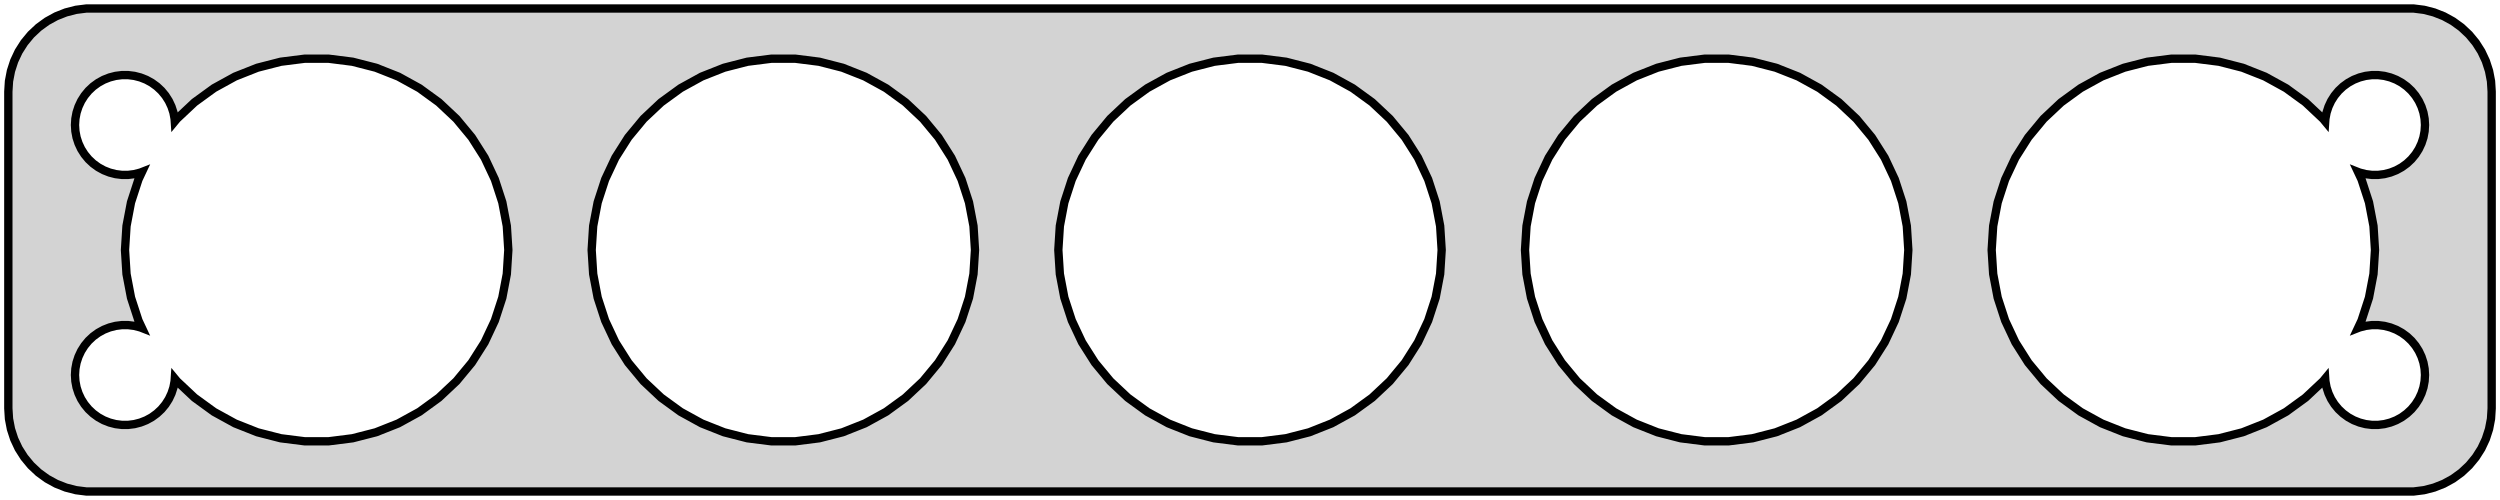 <?xml version="1.0" standalone="no"?>
<!DOCTYPE svg PUBLIC "-//W3C//DTD SVG 1.1//EN" "http://www.w3.org/Graphics/SVG/1.1/DTD/svg11.dtd">
<svg width="150mm" height="30mm" viewBox="-75 -54 150 30" xmlns="http://www.w3.org/2000/svg" version="1.1">
<title>OpenSCAD Model</title>
<path d="
M 70.437,-24.589 L 71.045,-24.745 L 71.629,-24.976 L 72.179,-25.278 L 72.687,-25.647 L 73.145,-26.077
 L 73.545,-26.561 L 73.882,-27.091 L 74.149,-27.659 L 74.343,-28.257 L 74.461,-28.873 L 74.5,-29.5
 L 74.5,-48.5 L 74.461,-49.127 L 74.343,-49.743 L 74.149,-50.341 L 73.882,-50.909 L 73.545,-51.439
 L 73.145,-51.923 L 72.687,-52.353 L 72.179,-52.722 L 71.629,-53.024 L 71.045,-53.255 L 70.437,-53.411
 L 69.814,-53.49 L -69.814,-53.49 L -70.437,-53.411 L -71.045,-53.255 L -71.629,-53.024 L -72.179,-52.722
 L -72.687,-52.353 L -73.145,-51.923 L -73.545,-51.439 L -73.882,-50.909 L -74.149,-50.341 L -74.343,-49.743
 L -74.461,-49.127 L -74.5,-48.5 L -74.5,-29.5 L -74.461,-28.873 L -74.343,-28.257 L -74.149,-27.659
 L -73.882,-27.091 L -73.545,-26.561 L -73.145,-26.077 L -72.687,-25.647 L -72.179,-25.278 L -71.629,-24.976
 L -71.045,-24.745 L -70.437,-24.589 L -69.814,-24.51 L 69.814,-24.51 z
M 55.278,-27.523 L 53.845,-27.704 L 52.446,-28.063 L 51.103,-28.595 L 49.838,-29.29 L 48.67,-30.139
 L 47.617,-31.128 L 46.696,-32.24 L 45.922,-33.46 L 45.308,-34.767 L 44.861,-36.14 L 44.591,-37.559
 L 44.5,-39 L 44.591,-40.441 L 44.861,-41.86 L 45.308,-43.233 L 45.922,-44.54 L 46.696,-45.76
 L 47.617,-46.872 L 48.67,-47.861 L 49.838,-48.71 L 51.103,-49.406 L 52.446,-49.937 L 53.845,-50.296
 L 55.278,-50.477 L 56.722,-50.477 L 58.155,-50.296 L 59.554,-49.937 L 60.897,-49.406 L 62.162,-48.71
 L 63.33,-47.861 L 64.383,-46.872 L 64.513,-46.715 L 64.524,-46.876 L 64.594,-47.246 L 64.711,-47.604
 L 64.871,-47.945 L 65.073,-48.263 L 65.313,-48.554 L 65.588,-48.812 L 65.892,-49.033 L 66.223,-49.215
 L 66.573,-49.353 L 66.938,-49.447 L 67.312,-49.494 L 67.688,-49.494 L 68.062,-49.447 L 68.427,-49.353
 L 68.777,-49.215 L 69.108,-49.033 L 69.412,-48.812 L 69.687,-48.554 L 69.927,-48.263 L 70.129,-47.945
 L 70.289,-47.604 L 70.406,-47.246 L 70.476,-46.876 L 70.5,-46.5 L 70.476,-46.124 L 70.406,-45.754
 L 70.289,-45.396 L 70.129,-45.055 L 69.927,-44.737 L 69.687,-44.446 L 69.412,-44.188 L 69.108,-43.967
 L 68.777,-43.785 L 68.427,-43.647 L 68.062,-43.553 L 67.688,-43.506 L 67.312,-43.506 L 66.938,-43.553
 L 66.573,-43.647 L 66.481,-43.683 L 66.692,-43.233 L 67.139,-41.86 L 67.409,-40.441 L 67.5,-39
 L 67.409,-37.559 L 67.139,-36.14 L 66.692,-34.767 L 66.481,-34.317 L 66.573,-34.353 L 66.938,-34.447
 L 67.312,-34.494 L 67.688,-34.494 L 68.062,-34.447 L 68.427,-34.353 L 68.777,-34.215 L 69.108,-34.033
 L 69.412,-33.812 L 69.687,-33.554 L 69.927,-33.263 L 70.129,-32.945 L 70.289,-32.604 L 70.406,-32.246
 L 70.476,-31.876 L 70.5,-31.5 L 70.476,-31.124 L 70.406,-30.754 L 70.289,-30.396 L 70.129,-30.055
 L 69.927,-29.737 L 69.687,-29.446 L 69.412,-29.189 L 69.108,-28.967 L 68.777,-28.785 L 68.427,-28.647
 L 68.062,-28.553 L 67.688,-28.506 L 67.312,-28.506 L 66.938,-28.553 L 66.573,-28.647 L 66.223,-28.785
 L 65.892,-28.967 L 65.588,-29.189 L 65.313,-29.446 L 65.073,-29.737 L 64.871,-30.055 L 64.711,-30.396
 L 64.594,-30.754 L 64.524,-31.124 L 64.513,-31.285 L 64.383,-31.128 L 63.33,-30.139 L 62.162,-29.29
 L 60.897,-28.595 L 59.554,-28.063 L 58.155,-27.704 L 56.722,-27.523 z
M 27.278,-27.523 L 25.845,-27.704 L 24.446,-28.063 L 23.104,-28.595 L 21.838,-29.29 L 20.67,-30.139
 L 19.617,-31.128 L 18.696,-32.24 L 17.922,-33.46 L 17.308,-34.767 L 16.861,-36.14 L 16.591,-37.559
 L 16.5,-39 L 16.591,-40.441 L 16.861,-41.86 L 17.308,-43.233 L 17.922,-44.54 L 18.696,-45.76
 L 19.617,-46.872 L 20.67,-47.861 L 21.838,-48.71 L 23.104,-49.406 L 24.446,-49.937 L 25.845,-50.296
 L 27.278,-50.477 L 28.722,-50.477 L 30.155,-50.296 L 31.554,-49.937 L 32.897,-49.406 L 34.162,-48.71
 L 35.33,-47.861 L 36.383,-46.872 L 37.304,-45.76 L 38.078,-44.54 L 38.692,-43.233 L 39.139,-41.86
 L 39.409,-40.441 L 39.5,-39 L 39.409,-37.559 L 39.139,-36.14 L 38.692,-34.767 L 38.078,-33.46
 L 37.304,-32.24 L 36.383,-31.128 L 35.33,-30.139 L 34.162,-29.29 L 32.897,-28.595 L 31.554,-28.063
 L 30.155,-27.704 L 28.722,-27.523 z
M -28.722,-27.523 L -30.155,-27.704 L -31.554,-28.063 L -32.897,-28.595 L -34.162,-29.29 L -35.33,-30.139
 L -36.383,-31.128 L -37.304,-32.24 L -38.078,-33.46 L -38.692,-34.767 L -39.139,-36.14 L -39.409,-37.559
 L -39.5,-39 L -39.409,-40.441 L -39.139,-41.86 L -38.692,-43.233 L -38.078,-44.54 L -37.304,-45.76
 L -36.383,-46.872 L -35.33,-47.861 L -34.162,-48.71 L -32.897,-49.406 L -31.554,-49.937 L -30.155,-50.296
 L -28.722,-50.477 L -27.278,-50.477 L -25.845,-50.296 L -24.446,-49.937 L -23.104,-49.406 L -21.838,-48.71
 L -20.67,-47.861 L -19.617,-46.872 L -18.696,-45.76 L -17.922,-44.54 L -17.308,-43.233 L -16.861,-41.86
 L -16.591,-40.441 L -16.5,-39 L -16.591,-37.559 L -16.861,-36.14 L -17.308,-34.767 L -17.922,-33.46
 L -18.696,-32.24 L -19.617,-31.128 L -20.67,-30.139 L -21.838,-29.29 L -23.104,-28.595 L -24.446,-28.063
 L -25.845,-27.704 L -27.278,-27.523 z
M -56.722,-27.523 L -58.155,-27.704 L -59.554,-28.063 L -60.897,-28.595 L -62.162,-29.29 L -63.33,-30.139
 L -64.383,-31.128 L -64.513,-31.285 L -64.524,-31.124 L -64.594,-30.754 L -64.711,-30.396 L -64.871,-30.055
 L -65.073,-29.737 L -65.313,-29.446 L -65.588,-29.189 L -65.892,-28.967 L -66.223,-28.785 L -66.573,-28.647
 L -66.938,-28.553 L -67.312,-28.506 L -67.688,-28.506 L -68.062,-28.553 L -68.427,-28.647 L -68.777,-28.785
 L -69.108,-28.967 L -69.412,-29.189 L -69.687,-29.446 L -69.927,-29.737 L -70.129,-30.055 L -70.289,-30.396
 L -70.406,-30.754 L -70.476,-31.124 L -70.5,-31.5 L -70.476,-31.876 L -70.406,-32.246 L -70.289,-32.604
 L -70.129,-32.945 L -69.927,-33.263 L -69.687,-33.554 L -69.412,-33.812 L -69.108,-34.033 L -68.777,-34.215
 L -68.427,-34.353 L -68.062,-34.447 L -67.688,-34.494 L -67.312,-34.494 L -66.938,-34.447 L -66.573,-34.353
 L -66.481,-34.317 L -66.692,-34.767 L -67.139,-36.14 L -67.409,-37.559 L -67.5,-39 L -67.409,-40.441
 L -67.139,-41.86 L -66.692,-43.233 L -66.481,-43.683 L -66.573,-43.647 L -66.938,-43.553 L -67.312,-43.506
 L -67.688,-43.506 L -68.062,-43.553 L -68.427,-43.647 L -68.777,-43.785 L -69.108,-43.967 L -69.412,-44.188
 L -69.687,-44.446 L -69.927,-44.737 L -70.129,-45.055 L -70.289,-45.396 L -70.406,-45.754 L -70.476,-46.124
 L -70.5,-46.5 L -70.476,-46.876 L -70.406,-47.246 L -70.289,-47.604 L -70.129,-47.945 L -69.927,-48.263
 L -69.687,-48.554 L -69.412,-48.812 L -69.108,-49.033 L -68.777,-49.215 L -68.427,-49.353 L -68.062,-49.447
 L -67.688,-49.494 L -67.312,-49.494 L -66.938,-49.447 L -66.573,-49.353 L -66.223,-49.215 L -65.892,-49.033
 L -65.588,-48.812 L -65.313,-48.554 L -65.073,-48.263 L -64.871,-47.945 L -64.711,-47.604 L -64.594,-47.246
 L -64.524,-46.876 L -64.513,-46.715 L -64.383,-46.872 L -63.33,-47.861 L -62.162,-48.71 L -60.897,-49.406
 L -59.554,-49.937 L -58.155,-50.296 L -56.722,-50.477 L -55.278,-50.477 L -53.845,-50.296 L -52.446,-49.937
 L -51.103,-49.406 L -49.838,-48.71 L -48.67,-47.861 L -47.617,-46.872 L -46.696,-45.76 L -45.922,-44.54
 L -45.308,-43.233 L -44.861,-41.86 L -44.591,-40.441 L -44.5,-39 L -44.591,-37.559 L -44.861,-36.14
 L -45.308,-34.767 L -45.922,-33.46 L -46.696,-32.24 L -47.617,-31.128 L -48.67,-30.139 L -49.838,-29.29
 L -51.103,-28.595 L -52.446,-28.063 L -53.845,-27.704 L -55.278,-27.523 z
M -0.722,-27.523 L -2.155,-27.704 L -3.554,-28.063 L -4.896,-28.595 L -6.162,-29.29 L -7.33,-30.139
 L -8.383,-31.128 L -9.304,-32.24 L -10.078,-33.46 L -10.692,-34.767 L -11.139,-36.14 L -11.409,-37.559
 L -11.5,-39 L -11.409,-40.441 L -11.139,-41.86 L -10.692,-43.233 L -10.078,-44.54 L -9.304,-45.76
 L -8.383,-46.872 L -7.33,-47.861 L -6.162,-48.71 L -4.896,-49.406 L -3.554,-49.937 L -2.155,-50.296
 L -0.722,-50.477 L 0.722,-50.477 L 2.155,-50.296 L 3.554,-49.937 L 4.896,-49.406 L 6.162,-48.71
 L 7.33,-47.861 L 8.383,-46.872 L 9.304,-45.76 L 10.078,-44.54 L 10.692,-43.233 L 11.139,-41.86
 L 11.409,-40.441 L 11.5,-39 L 11.409,-37.559 L 11.139,-36.14 L 10.692,-34.767 L 10.078,-33.46
 L 9.304,-32.24 L 8.383,-31.128 L 7.33,-30.139 L 6.162,-29.29 L 4.896,-28.595 L 3.554,-28.063
 L 2.155,-27.704 L 0.722,-27.523 z
" stroke="black" fill="lightgray" stroke-width="0.5"/>
</svg>
